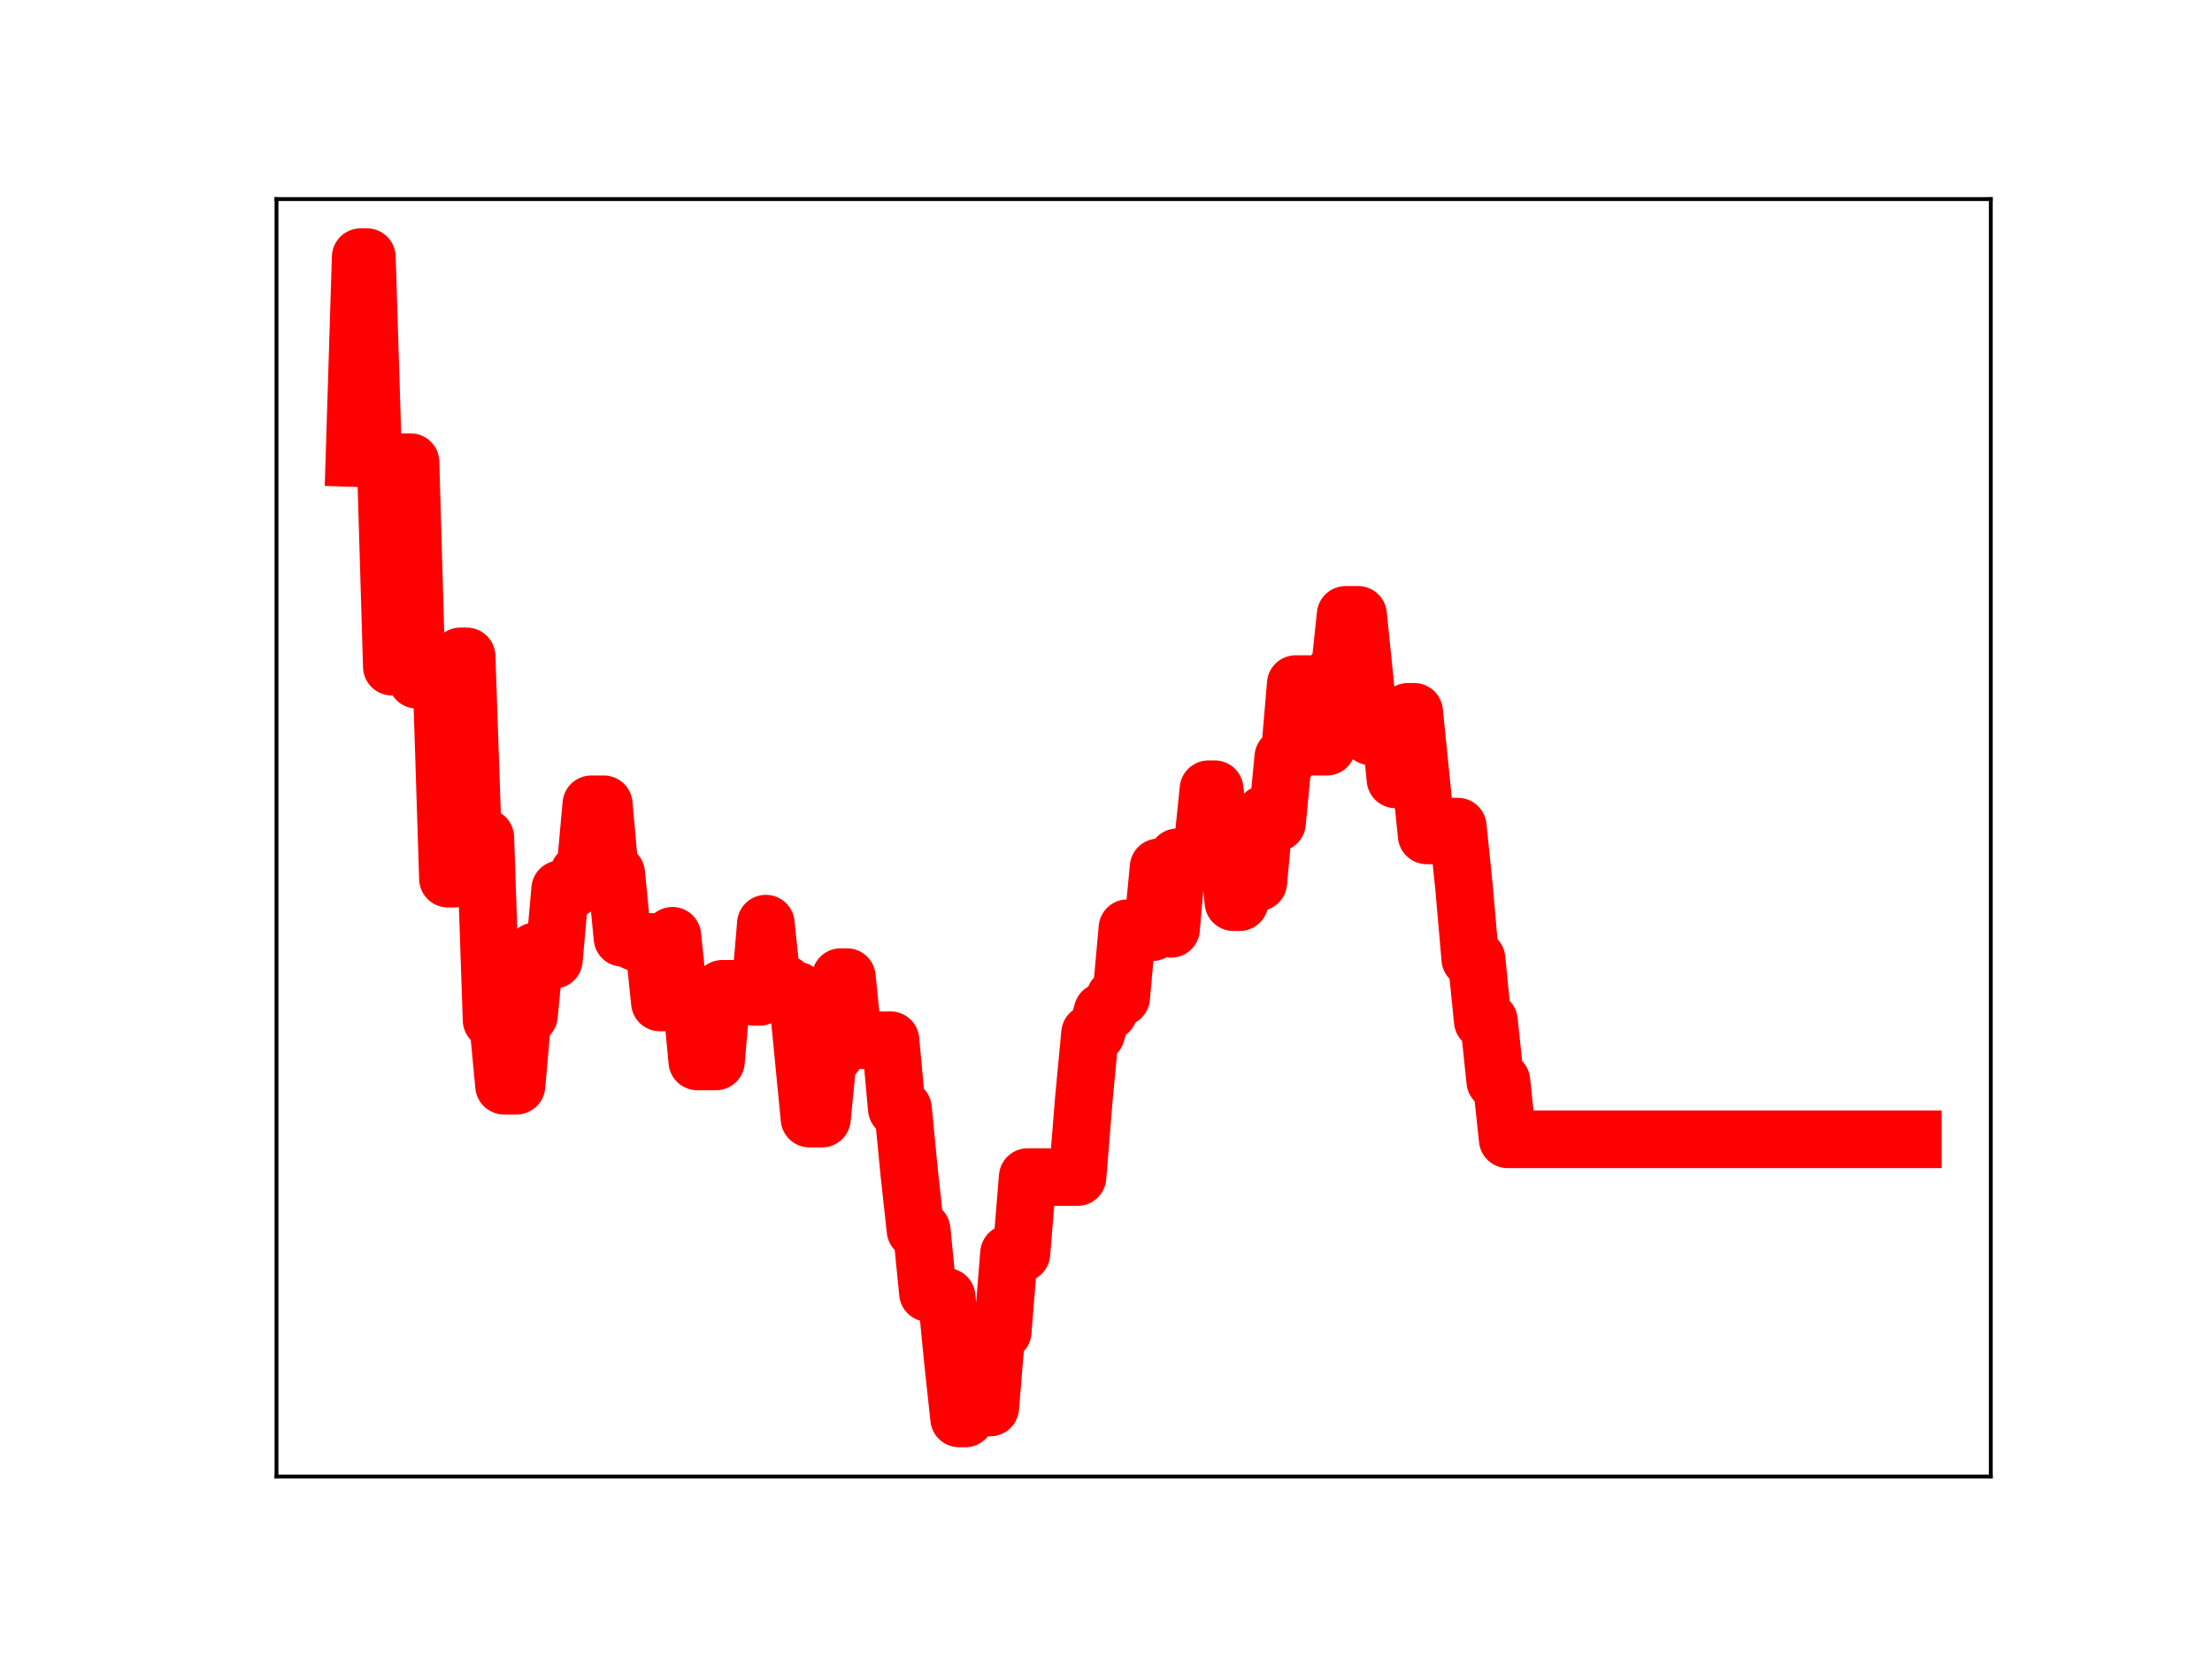 <?xml version="1.0" encoding="utf-8" standalone="no"?>
<!DOCTYPE svg PUBLIC "-//W3C//DTD SVG 1.1//EN"
  "http://www.w3.org/Graphics/SVG/1.1/DTD/svg11.dtd">
<!-- Created with matplotlib (https://matplotlib.org/) -->
<svg height="345.6pt" version="1.1" viewBox="0 0 460.8 345.6" width="460.8pt" xmlns="http://www.w3.org/2000/svg" xmlns:xlink="http://www.w3.org/1999/xlink">
 <defs>
  <style type="text/css">
*{stroke-linecap:butt;stroke-linejoin:round;}
  </style>
 </defs>
 <g id="figure_1">
  <g id="patch_1">
   <path d="M 0 345.6 
L 460.8 345.6 
L 460.8 0 
L 0 0 
z
" style="fill:#ffffff;"/>
  </g>
  <g id="axes_1">
   <g id="patch_2">
    <path d="M 57.6 307.584 
L 414.72 307.584 
L 414.72 41.472 
L 57.6 41.472 
z
" style="fill:#ffffff;"/>
   </g>
   <g id="line2d_1">
    <path clip-path="url(#p8b5cab1d4d)" d="M 73.833 95.418 
L 75.131 53.568 
L 76.43 53.568 
L 77.729 95.418 
L 80.326 95.418 
L 81.624 138.875 
L 82.923 96.274 
L 85.52 96.274 
L 86.819 141.598 
L 89.416 141.598 
L 90.715 142.383 
L 92.013 142.383 
L 93.312 183.041 
L 94.611 183.041 
L 95.909 136.736 
L 97.208 136.736 
L 98.506 174.462 
L 101.104 174.462 
L 102.402 212.487 
L 103.701 212.487 
L 105 226.172 
L 107.597 226.172 
L 108.895 211.535 
L 110.194 211.535 
L 111.493 198.167 
L 112.791 198.167 
L 114.09 199.951 
L 115.389 199.951 
L 116.687 185.243 
L 119.284 185.243 
L 120.583 181.906 
L 121.882 181.906 
L 123.18 167.544 
L 125.777 167.544 
L 127.076 181.971 
L 128.375 181.971 
L 129.673 195.371 
L 130.972 195.371 
L 132.271 196.232 
L 136.166 196.232 
L 137.465 208.831 
L 138.764 208.831 
L 140.062 194.94 
L 141.361 207.36 
L 143.958 207.36 
L 145.257 221.115 
L 149.153 221.115 
L 150.451 205.984 
L 155.646 205.984 
L 156.944 207.669 
L 158.243 207.669 
L 159.542 192.414 
L 160.84 204.924 
L 163.437 204.924 
L 164.736 206.348 
L 166.035 206.348 
L 168.632 233.028 
L 171.229 233.028 
L 172.528 219.715 
L 173.826 219.715 
L 175.125 203.549 
L 176.424 203.549 
L 177.722 216.349 
L 179.021 216.697 
L 185.514 216.697 
L 186.813 230.952 
L 188.111 230.952 
L 189.41 244.339 
L 190.708 256.239 
L 192.007 256.239 
L 193.306 269.348 
L 194.604 269.348 
L 195.903 270.165 
L 197.201 270.165 
L 198.5 283.45 
L 199.799 295.488 
L 201.097 295.488 
L 202.396 280.021 
L 203.695 280.021 
L 204.993 293.208 
L 206.292 293.208 
L 207.59 277.398 
L 208.889 277.398 
L 210.188 261.117 
L 212.785 261.117 
L 214.083 245.205 
L 224.472 245.205 
L 225.771 229.106 
L 227.07 215.285 
L 228.368 215.285 
L 229.667 210.739 
L 230.966 210.739 
L 232.264 207.779 
L 233.563 207.779 
L 234.861 193.361 
L 237.459 193.361 
L 238.757 194.198 
L 240.056 194.198 
L 241.354 180.679 
L 242.653 180.679 
L 243.952 193.502 
L 245.25 178.583 
L 249.146 178.583 
L 250.445 177.067 
L 251.743 164.413 
L 253.042 164.413 
L 254.341 175.268 
L 255.639 175.268 
L 256.938 187.938 
L 258.237 187.938 
L 259.535 183.805 
L 262.132 183.805 
L 263.431 169.552 
L 264.73 169.552 
L 266.028 171.406 
L 267.327 157.743 
L 268.625 157.743 
L 269.924 142.503 
L 272.521 142.503 
L 273.82 155.554 
L 276.417 155.554 
L 277.716 140.376 
L 279.014 140.376 
L 280.313 128.084 
L 282.91 128.084 
L 285.507 153.404 
L 286.806 153.404 
L 288.105 149.196 
L 289.403 149.196 
L 290.702 162.357 
L 292.001 162.357 
L 293.299 148.285 
L 294.598 148.285 
L 297.195 174.026 
L 299.792 174.026 
L 301.091 172.2 
L 303.688 172.2 
L 304.987 184.887 
L 306.285 199.75 
L 307.584 199.75 
L 308.883 212.678 
L 310.181 212.678 
L 311.48 225.21 
L 312.778 225.21 
L 314.077 237.341 
L 398.487 237.341 
L 398.487 237.341 
" style="fill:none;stroke:#ff0000;stroke-linecap:square;stroke-width:12;"/>
    <defs>
     <path d="M 0 3 
C 0.796 3 1.559 2.684 2.121 2.121 
C 2.684 1.559 3 0.796 3 0 
C 3 -0.796 2.684 -1.559 2.121 -2.121 
C 1.559 -2.684 0.796 -3 0 -3 
C -0.796 -3 -1.559 -2.684 -2.121 -2.121 
C -2.684 -1.559 -3 -0.796 -3 0 
C -3 0.796 -2.684 1.559 -2.121 2.121 
C -1.559 2.684 -0.796 3 0 3 
z
" id="m801813c702" style="stroke:#ff0000;"/>
    </defs>
    <g clip-path="url(#p8b5cab1d4d)">
     <use style="fill:#ff0000;stroke:#ff0000;" x="73.833" xlink:href="#m801813c702" y="95.418"/>
     <use style="fill:#ff0000;stroke:#ff0000;" x="75.131" xlink:href="#m801813c702" y="53.568"/>
     <use style="fill:#ff0000;stroke:#ff0000;" x="76.43" xlink:href="#m801813c702" y="53.568"/>
     <use style="fill:#ff0000;stroke:#ff0000;" x="77.729" xlink:href="#m801813c702" y="95.418"/>
     <use style="fill:#ff0000;stroke:#ff0000;" x="79.027" xlink:href="#m801813c702" y="95.418"/>
     <use style="fill:#ff0000;stroke:#ff0000;" x="80.326" xlink:href="#m801813c702" y="95.418"/>
     <use style="fill:#ff0000;stroke:#ff0000;" x="81.624" xlink:href="#m801813c702" y="138.875"/>
     <use style="fill:#ff0000;stroke:#ff0000;" x="82.923" xlink:href="#m801813c702" y="96.274"/>
     <use style="fill:#ff0000;stroke:#ff0000;" x="84.222" xlink:href="#m801813c702" y="96.274"/>
     <use style="fill:#ff0000;stroke:#ff0000;" x="85.52" xlink:href="#m801813c702" y="96.274"/>
     <use style="fill:#ff0000;stroke:#ff0000;" x="86.819" xlink:href="#m801813c702" y="141.598"/>
     <use style="fill:#ff0000;stroke:#ff0000;" x="88.118" xlink:href="#m801813c702" y="141.598"/>
     <use style="fill:#ff0000;stroke:#ff0000;" x="89.416" xlink:href="#m801813c702" y="141.598"/>
     <use style="fill:#ff0000;stroke:#ff0000;" x="90.715" xlink:href="#m801813c702" y="142.383"/>
     <use style="fill:#ff0000;stroke:#ff0000;" x="92.013" xlink:href="#m801813c702" y="142.383"/>
     <use style="fill:#ff0000;stroke:#ff0000;" x="93.312" xlink:href="#m801813c702" y="183.041"/>
     <use style="fill:#ff0000;stroke:#ff0000;" x="94.611" xlink:href="#m801813c702" y="183.041"/>
     <use style="fill:#ff0000;stroke:#ff0000;" x="95.909" xlink:href="#m801813c702" y="136.736"/>
     <use style="fill:#ff0000;stroke:#ff0000;" x="97.208" xlink:href="#m801813c702" y="136.736"/>
     <use style="fill:#ff0000;stroke:#ff0000;" x="98.506" xlink:href="#m801813c702" y="174.462"/>
     <use style="fill:#ff0000;stroke:#ff0000;" x="99.805" xlink:href="#m801813c702" y="174.462"/>
     <use style="fill:#ff0000;stroke:#ff0000;" x="101.104" xlink:href="#m801813c702" y="174.462"/>
     <use style="fill:#ff0000;stroke:#ff0000;" x="102.402" xlink:href="#m801813c702" y="212.487"/>
     <use style="fill:#ff0000;stroke:#ff0000;" x="103.701" xlink:href="#m801813c702" y="212.487"/>
     <use style="fill:#ff0000;stroke:#ff0000;" x="105" xlink:href="#m801813c702" y="226.172"/>
     <use style="fill:#ff0000;stroke:#ff0000;" x="106.298" xlink:href="#m801813c702" y="226.172"/>
     <use style="fill:#ff0000;stroke:#ff0000;" x="107.597" xlink:href="#m801813c702" y="226.172"/>
     <use style="fill:#ff0000;stroke:#ff0000;" x="108.895" xlink:href="#m801813c702" y="211.535"/>
     <use style="fill:#ff0000;stroke:#ff0000;" x="110.194" xlink:href="#m801813c702" y="211.535"/>
     <use style="fill:#ff0000;stroke:#ff0000;" x="111.493" xlink:href="#m801813c702" y="198.167"/>
     <use style="fill:#ff0000;stroke:#ff0000;" x="112.791" xlink:href="#m801813c702" y="198.167"/>
     <use style="fill:#ff0000;stroke:#ff0000;" x="114.09" xlink:href="#m801813c702" y="199.951"/>
     <use style="fill:#ff0000;stroke:#ff0000;" x="115.389" xlink:href="#m801813c702" y="199.951"/>
     <use style="fill:#ff0000;stroke:#ff0000;" x="116.687" xlink:href="#m801813c702" y="185.243"/>
     <use style="fill:#ff0000;stroke:#ff0000;" x="117.986" xlink:href="#m801813c702" y="185.243"/>
     <use style="fill:#ff0000;stroke:#ff0000;" x="119.284" xlink:href="#m801813c702" y="185.243"/>
     <use style="fill:#ff0000;stroke:#ff0000;" x="120.583" xlink:href="#m801813c702" y="181.906"/>
     <use style="fill:#ff0000;stroke:#ff0000;" x="121.882" xlink:href="#m801813c702" y="181.906"/>
     <use style="fill:#ff0000;stroke:#ff0000;" x="123.18" xlink:href="#m801813c702" y="167.544"/>
     <use style="fill:#ff0000;stroke:#ff0000;" x="124.479" xlink:href="#m801813c702" y="167.544"/>
     <use style="fill:#ff0000;stroke:#ff0000;" x="125.777" xlink:href="#m801813c702" y="167.544"/>
     <use style="fill:#ff0000;stroke:#ff0000;" x="127.076" xlink:href="#m801813c702" y="181.971"/>
     <use style="fill:#ff0000;stroke:#ff0000;" x="128.375" xlink:href="#m801813c702" y="181.971"/>
     <use style="fill:#ff0000;stroke:#ff0000;" x="129.673" xlink:href="#m801813c702" y="195.371"/>
     <use style="fill:#ff0000;stroke:#ff0000;" x="130.972" xlink:href="#m801813c702" y="195.371"/>
     <use style="fill:#ff0000;stroke:#ff0000;" x="132.271" xlink:href="#m801813c702" y="196.232"/>
     <use style="fill:#ff0000;stroke:#ff0000;" x="133.569" xlink:href="#m801813c702" y="196.232"/>
     <use style="fill:#ff0000;stroke:#ff0000;" x="134.868" xlink:href="#m801813c702" y="196.232"/>
     <use style="fill:#ff0000;stroke:#ff0000;" x="136.166" xlink:href="#m801813c702" y="196.232"/>
     <use style="fill:#ff0000;stroke:#ff0000;" x="137.465" xlink:href="#m801813c702" y="208.831"/>
     <use style="fill:#ff0000;stroke:#ff0000;" x="138.764" xlink:href="#m801813c702" y="208.831"/>
     <use style="fill:#ff0000;stroke:#ff0000;" x="140.062" xlink:href="#m801813c702" y="194.94"/>
     <use style="fill:#ff0000;stroke:#ff0000;" x="141.361" xlink:href="#m801813c702" y="207.36"/>
     <use style="fill:#ff0000;stroke:#ff0000;" x="142.659" xlink:href="#m801813c702" y="207.36"/>
     <use style="fill:#ff0000;stroke:#ff0000;" x="143.958" xlink:href="#m801813c702" y="207.36"/>
     <use style="fill:#ff0000;stroke:#ff0000;" x="145.257" xlink:href="#m801813c702" y="221.115"/>
     <use style="fill:#ff0000;stroke:#ff0000;" x="146.555" xlink:href="#m801813c702" y="221.115"/>
     <use style="fill:#ff0000;stroke:#ff0000;" x="147.854" xlink:href="#m801813c702" y="221.115"/>
     <use style="fill:#ff0000;stroke:#ff0000;" x="149.153" xlink:href="#m801813c702" y="221.115"/>
     <use style="fill:#ff0000;stroke:#ff0000;" x="150.451" xlink:href="#m801813c702" y="205.984"/>
     <use style="fill:#ff0000;stroke:#ff0000;" x="151.75" xlink:href="#m801813c702" y="205.984"/>
     <use style="fill:#ff0000;stroke:#ff0000;" x="153.048" xlink:href="#m801813c702" y="205.984"/>
     <use style="fill:#ff0000;stroke:#ff0000;" x="154.347" xlink:href="#m801813c702" y="205.984"/>
     <use style="fill:#ff0000;stroke:#ff0000;" x="155.646" xlink:href="#m801813c702" y="205.984"/>
     <use style="fill:#ff0000;stroke:#ff0000;" x="156.944" xlink:href="#m801813c702" y="207.669"/>
     <use style="fill:#ff0000;stroke:#ff0000;" x="158.243" xlink:href="#m801813c702" y="207.669"/>
     <use style="fill:#ff0000;stroke:#ff0000;" x="159.542" xlink:href="#m801813c702" y="192.414"/>
     <use style="fill:#ff0000;stroke:#ff0000;" x="160.84" xlink:href="#m801813c702" y="204.924"/>
     <use style="fill:#ff0000;stroke:#ff0000;" x="162.139" xlink:href="#m801813c702" y="204.924"/>
     <use style="fill:#ff0000;stroke:#ff0000;" x="163.437" xlink:href="#m801813c702" y="204.924"/>
     <use style="fill:#ff0000;stroke:#ff0000;" x="164.736" xlink:href="#m801813c702" y="206.348"/>
     <use style="fill:#ff0000;stroke:#ff0000;" x="166.035" xlink:href="#m801813c702" y="206.348"/>
     <use style="fill:#ff0000;stroke:#ff0000;" x="167.333" xlink:href="#m801813c702" y="219.355"/>
     <use style="fill:#ff0000;stroke:#ff0000;" x="168.632" xlink:href="#m801813c702" y="233.028"/>
     <use style="fill:#ff0000;stroke:#ff0000;" x="169.93" xlink:href="#m801813c702" y="233.028"/>
     <use style="fill:#ff0000;stroke:#ff0000;" x="171.229" xlink:href="#m801813c702" y="233.028"/>
     <use style="fill:#ff0000;stroke:#ff0000;" x="172.528" xlink:href="#m801813c702" y="219.715"/>
     <use style="fill:#ff0000;stroke:#ff0000;" x="173.826" xlink:href="#m801813c702" y="219.715"/>
     <use style="fill:#ff0000;stroke:#ff0000;" x="175.125" xlink:href="#m801813c702" y="203.549"/>
     <use style="fill:#ff0000;stroke:#ff0000;" x="176.424" xlink:href="#m801813c702" y="203.549"/>
     <use style="fill:#ff0000;stroke:#ff0000;" x="177.722" xlink:href="#m801813c702" y="216.349"/>
     <use style="fill:#ff0000;stroke:#ff0000;" x="179.021" xlink:href="#m801813c702" y="216.697"/>
     <use style="fill:#ff0000;stroke:#ff0000;" x="180.319" xlink:href="#m801813c702" y="216.697"/>
     <use style="fill:#ff0000;stroke:#ff0000;" x="181.618" xlink:href="#m801813c702" y="216.697"/>
     <use style="fill:#ff0000;stroke:#ff0000;" x="182.917" xlink:href="#m801813c702" y="216.697"/>
     <use style="fill:#ff0000;stroke:#ff0000;" x="184.215" xlink:href="#m801813c702" y="216.697"/>
     <use style="fill:#ff0000;stroke:#ff0000;" x="185.514" xlink:href="#m801813c702" y="216.697"/>
     <use style="fill:#ff0000;stroke:#ff0000;" x="186.813" xlink:href="#m801813c702" y="230.952"/>
     <use style="fill:#ff0000;stroke:#ff0000;" x="188.111" xlink:href="#m801813c702" y="230.952"/>
     <use style="fill:#ff0000;stroke:#ff0000;" x="189.41" xlink:href="#m801813c702" y="244.339"/>
     <use style="fill:#ff0000;stroke:#ff0000;" x="190.708" xlink:href="#m801813c702" y="256.239"/>
     <use style="fill:#ff0000;stroke:#ff0000;" x="192.007" xlink:href="#m801813c702" y="256.239"/>
     <use style="fill:#ff0000;stroke:#ff0000;" x="193.306" xlink:href="#m801813c702" y="269.348"/>
     <use style="fill:#ff0000;stroke:#ff0000;" x="194.604" xlink:href="#m801813c702" y="269.348"/>
     <use style="fill:#ff0000;stroke:#ff0000;" x="195.903" xlink:href="#m801813c702" y="270.165"/>
     <use style="fill:#ff0000;stroke:#ff0000;" x="197.201" xlink:href="#m801813c702" y="270.165"/>
     <use style="fill:#ff0000;stroke:#ff0000;" x="198.5" xlink:href="#m801813c702" y="283.45"/>
     <use style="fill:#ff0000;stroke:#ff0000;" x="199.799" xlink:href="#m801813c702" y="295.488"/>
     <use style="fill:#ff0000;stroke:#ff0000;" x="201.097" xlink:href="#m801813c702" y="295.488"/>
     <use style="fill:#ff0000;stroke:#ff0000;" x="202.396" xlink:href="#m801813c702" y="280.021"/>
     <use style="fill:#ff0000;stroke:#ff0000;" x="203.695" xlink:href="#m801813c702" y="280.021"/>
     <use style="fill:#ff0000;stroke:#ff0000;" x="204.993" xlink:href="#m801813c702" y="293.208"/>
     <use style="fill:#ff0000;stroke:#ff0000;" x="206.292" xlink:href="#m801813c702" y="293.208"/>
     <use style="fill:#ff0000;stroke:#ff0000;" x="207.59" xlink:href="#m801813c702" y="277.398"/>
     <use style="fill:#ff0000;stroke:#ff0000;" x="208.889" xlink:href="#m801813c702" y="277.398"/>
     <use style="fill:#ff0000;stroke:#ff0000;" x="210.188" xlink:href="#m801813c702" y="261.117"/>
     <use style="fill:#ff0000;stroke:#ff0000;" x="211.486" xlink:href="#m801813c702" y="261.117"/>
     <use style="fill:#ff0000;stroke:#ff0000;" x="212.785" xlink:href="#m801813c702" y="261.117"/>
     <use style="fill:#ff0000;stroke:#ff0000;" x="214.083" xlink:href="#m801813c702" y="245.205"/>
     <use style="fill:#ff0000;stroke:#ff0000;" x="215.382" xlink:href="#m801813c702" y="245.205"/>
     <use style="fill:#ff0000;stroke:#ff0000;" x="216.681" xlink:href="#m801813c702" y="245.205"/>
     <use style="fill:#ff0000;stroke:#ff0000;" x="217.979" xlink:href="#m801813c702" y="245.205"/>
     <use style="fill:#ff0000;stroke:#ff0000;" x="219.278" xlink:href="#m801813c702" y="245.205"/>
     <use style="fill:#ff0000;stroke:#ff0000;" x="220.577" xlink:href="#m801813c702" y="245.205"/>
     <use style="fill:#ff0000;stroke:#ff0000;" x="221.875" xlink:href="#m801813c702" y="245.205"/>
     <use style="fill:#ff0000;stroke:#ff0000;" x="223.174" xlink:href="#m801813c702" y="245.205"/>
     <use style="fill:#ff0000;stroke:#ff0000;" x="224.472" xlink:href="#m801813c702" y="245.205"/>
     <use style="fill:#ff0000;stroke:#ff0000;" x="225.771" xlink:href="#m801813c702" y="229.106"/>
     <use style="fill:#ff0000;stroke:#ff0000;" x="227.07" xlink:href="#m801813c702" y="215.285"/>
     <use style="fill:#ff0000;stroke:#ff0000;" x="228.368" xlink:href="#m801813c702" y="215.285"/>
     <use style="fill:#ff0000;stroke:#ff0000;" x="229.667" xlink:href="#m801813c702" y="210.739"/>
     <use style="fill:#ff0000;stroke:#ff0000;" x="230.966" xlink:href="#m801813c702" y="210.739"/>
     <use style="fill:#ff0000;stroke:#ff0000;" x="232.264" xlink:href="#m801813c702" y="207.779"/>
     <use style="fill:#ff0000;stroke:#ff0000;" x="233.563" xlink:href="#m801813c702" y="207.779"/>
     <use style="fill:#ff0000;stroke:#ff0000;" x="234.861" xlink:href="#m801813c702" y="193.361"/>
     <use style="fill:#ff0000;stroke:#ff0000;" x="236.16" xlink:href="#m801813c702" y="193.361"/>
     <use style="fill:#ff0000;stroke:#ff0000;" x="237.459" xlink:href="#m801813c702" y="193.361"/>
     <use style="fill:#ff0000;stroke:#ff0000;" x="238.757" xlink:href="#m801813c702" y="194.198"/>
     <use style="fill:#ff0000;stroke:#ff0000;" x="240.056" xlink:href="#m801813c702" y="194.198"/>
     <use style="fill:#ff0000;stroke:#ff0000;" x="241.354" xlink:href="#m801813c702" y="180.679"/>
     <use style="fill:#ff0000;stroke:#ff0000;" x="242.653" xlink:href="#m801813c702" y="180.679"/>
     <use style="fill:#ff0000;stroke:#ff0000;" x="243.952" xlink:href="#m801813c702" y="193.502"/>
     <use style="fill:#ff0000;stroke:#ff0000;" x="245.25" xlink:href="#m801813c702" y="178.583"/>
     <use style="fill:#ff0000;stroke:#ff0000;" x="246.549" xlink:href="#m801813c702" y="178.583"/>
     <use style="fill:#ff0000;stroke:#ff0000;" x="247.848" xlink:href="#m801813c702" y="178.583"/>
     <use style="fill:#ff0000;stroke:#ff0000;" x="249.146" xlink:href="#m801813c702" y="178.583"/>
     <use style="fill:#ff0000;stroke:#ff0000;" x="250.445" xlink:href="#m801813c702" y="177.067"/>
     <use style="fill:#ff0000;stroke:#ff0000;" x="251.743" xlink:href="#m801813c702" y="164.413"/>
     <use style="fill:#ff0000;stroke:#ff0000;" x="253.042" xlink:href="#m801813c702" y="164.413"/>
     <use style="fill:#ff0000;stroke:#ff0000;" x="254.341" xlink:href="#m801813c702" y="175.268"/>
     <use style="fill:#ff0000;stroke:#ff0000;" x="255.639" xlink:href="#m801813c702" y="175.268"/>
     <use style="fill:#ff0000;stroke:#ff0000;" x="256.938" xlink:href="#m801813c702" y="187.938"/>
     <use style="fill:#ff0000;stroke:#ff0000;" x="258.237" xlink:href="#m801813c702" y="187.938"/>
     <use style="fill:#ff0000;stroke:#ff0000;" x="259.535" xlink:href="#m801813c702" y="183.805"/>
     <use style="fill:#ff0000;stroke:#ff0000;" x="260.834" xlink:href="#m801813c702" y="183.805"/>
     <use style="fill:#ff0000;stroke:#ff0000;" x="262.132" xlink:href="#m801813c702" y="183.805"/>
     <use style="fill:#ff0000;stroke:#ff0000;" x="263.431" xlink:href="#m801813c702" y="169.552"/>
     <use style="fill:#ff0000;stroke:#ff0000;" x="264.73" xlink:href="#m801813c702" y="169.552"/>
     <use style="fill:#ff0000;stroke:#ff0000;" x="266.028" xlink:href="#m801813c702" y="171.406"/>
     <use style="fill:#ff0000;stroke:#ff0000;" x="267.327" xlink:href="#m801813c702" y="157.743"/>
     <use style="fill:#ff0000;stroke:#ff0000;" x="268.625" xlink:href="#m801813c702" y="157.743"/>
     <use style="fill:#ff0000;stroke:#ff0000;" x="269.924" xlink:href="#m801813c702" y="142.503"/>
     <use style="fill:#ff0000;stroke:#ff0000;" x="271.223" xlink:href="#m801813c702" y="142.503"/>
     <use style="fill:#ff0000;stroke:#ff0000;" x="272.521" xlink:href="#m801813c702" y="142.503"/>
     <use style="fill:#ff0000;stroke:#ff0000;" x="273.82" xlink:href="#m801813c702" y="155.554"/>
     <use style="fill:#ff0000;stroke:#ff0000;" x="275.119" xlink:href="#m801813c702" y="155.554"/>
     <use style="fill:#ff0000;stroke:#ff0000;" x="276.417" xlink:href="#m801813c702" y="155.554"/>
     <use style="fill:#ff0000;stroke:#ff0000;" x="277.716" xlink:href="#m801813c702" y="140.376"/>
     <use style="fill:#ff0000;stroke:#ff0000;" x="279.014" xlink:href="#m801813c702" y="140.376"/>
     <use style="fill:#ff0000;stroke:#ff0000;" x="280.313" xlink:href="#m801813c702" y="128.084"/>
     <use style="fill:#ff0000;stroke:#ff0000;" x="281.612" xlink:href="#m801813c702" y="128.084"/>
     <use style="fill:#ff0000;stroke:#ff0000;" x="282.91" xlink:href="#m801813c702" y="128.084"/>
     <use style="fill:#ff0000;stroke:#ff0000;" x="284.209" xlink:href="#m801813c702" y="141.055"/>
     <use style="fill:#ff0000;stroke:#ff0000;" x="285.507" xlink:href="#m801813c702" y="153.404"/>
     <use style="fill:#ff0000;stroke:#ff0000;" x="286.806" xlink:href="#m801813c702" y="153.404"/>
     <use style="fill:#ff0000;stroke:#ff0000;" x="288.105" xlink:href="#m801813c702" y="149.196"/>
     <use style="fill:#ff0000;stroke:#ff0000;" x="289.403" xlink:href="#m801813c702" y="149.196"/>
     <use style="fill:#ff0000;stroke:#ff0000;" x="290.702" xlink:href="#m801813c702" y="162.357"/>
     <use style="fill:#ff0000;stroke:#ff0000;" x="292.001" xlink:href="#m801813c702" y="162.357"/>
     <use style="fill:#ff0000;stroke:#ff0000;" x="293.299" xlink:href="#m801813c702" y="148.285"/>
     <use style="fill:#ff0000;stroke:#ff0000;" x="294.598" xlink:href="#m801813c702" y="148.285"/>
     <use style="fill:#ff0000;stroke:#ff0000;" x="295.896" xlink:href="#m801813c702" y="161.276"/>
     <use style="fill:#ff0000;stroke:#ff0000;" x="297.195" xlink:href="#m801813c702" y="174.026"/>
     <use style="fill:#ff0000;stroke:#ff0000;" x="298.494" xlink:href="#m801813c702" y="174.026"/>
     <use style="fill:#ff0000;stroke:#ff0000;" x="299.792" xlink:href="#m801813c702" y="174.026"/>
     <use style="fill:#ff0000;stroke:#ff0000;" x="301.091" xlink:href="#m801813c702" y="172.2"/>
     <use style="fill:#ff0000;stroke:#ff0000;" x="302.39" xlink:href="#m801813c702" y="172.2"/>
     <use style="fill:#ff0000;stroke:#ff0000;" x="303.688" xlink:href="#m801813c702" y="172.2"/>
     <use style="fill:#ff0000;stroke:#ff0000;" x="304.987" xlink:href="#m801813c702" y="184.887"/>
     <use style="fill:#ff0000;stroke:#ff0000;" x="306.285" xlink:href="#m801813c702" y="199.75"/>
     <use style="fill:#ff0000;stroke:#ff0000;" x="307.584" xlink:href="#m801813c702" y="199.75"/>
     <use style="fill:#ff0000;stroke:#ff0000;" x="308.883" xlink:href="#m801813c702" y="212.678"/>
     <use style="fill:#ff0000;stroke:#ff0000;" x="310.181" xlink:href="#m801813c702" y="212.678"/>
     <use style="fill:#ff0000;stroke:#ff0000;" x="311.48" xlink:href="#m801813c702" y="225.21"/>
     <use style="fill:#ff0000;stroke:#ff0000;" x="312.778" xlink:href="#m801813c702" y="225.21"/>
     <use style="fill:#ff0000;stroke:#ff0000;" x="314.077" xlink:href="#m801813c702" y="237.341"/>
     <use style="fill:#ff0000;stroke:#ff0000;" x="315.376" xlink:href="#m801813c702" y="237.341"/>
     <use style="fill:#ff0000;stroke:#ff0000;" x="316.674" xlink:href="#m801813c702" y="237.341"/>
     <use style="fill:#ff0000;stroke:#ff0000;" x="317.973" xlink:href="#m801813c702" y="237.341"/>
     <use style="fill:#ff0000;stroke:#ff0000;" x="319.272" xlink:href="#m801813c702" y="237.341"/>
     <use style="fill:#ff0000;stroke:#ff0000;" x="320.57" xlink:href="#m801813c702" y="237.341"/>
     <use style="fill:#ff0000;stroke:#ff0000;" x="321.869" xlink:href="#m801813c702" y="237.341"/>
     <use style="fill:#ff0000;stroke:#ff0000;" x="323.167" xlink:href="#m801813c702" y="237.341"/>
     <use style="fill:#ff0000;stroke:#ff0000;" x="324.466" xlink:href="#m801813c702" y="237.341"/>
     <use style="fill:#ff0000;stroke:#ff0000;" x="325.765" xlink:href="#m801813c702" y="237.341"/>
     <use style="fill:#ff0000;stroke:#ff0000;" x="327.063" xlink:href="#m801813c702" y="237.341"/>
     <use style="fill:#ff0000;stroke:#ff0000;" x="328.362" xlink:href="#m801813c702" y="237.341"/>
     <use style="fill:#ff0000;stroke:#ff0000;" x="329.661" xlink:href="#m801813c702" y="237.341"/>
     <use style="fill:#ff0000;stroke:#ff0000;" x="330.959" xlink:href="#m801813c702" y="237.341"/>
     <use style="fill:#ff0000;stroke:#ff0000;" x="332.258" xlink:href="#m801813c702" y="237.341"/>
     <use style="fill:#ff0000;stroke:#ff0000;" x="333.556" xlink:href="#m801813c702" y="237.341"/>
     <use style="fill:#ff0000;stroke:#ff0000;" x="334.855" xlink:href="#m801813c702" y="237.341"/>
     <use style="fill:#ff0000;stroke:#ff0000;" x="336.154" xlink:href="#m801813c702" y="237.341"/>
     <use style="fill:#ff0000;stroke:#ff0000;" x="337.452" xlink:href="#m801813c702" y="237.341"/>
     <use style="fill:#ff0000;stroke:#ff0000;" x="338.751" xlink:href="#m801813c702" y="237.341"/>
     <use style="fill:#ff0000;stroke:#ff0000;" x="340.049" xlink:href="#m801813c702" y="237.341"/>
     <use style="fill:#ff0000;stroke:#ff0000;" x="341.348" xlink:href="#m801813c702" y="237.341"/>
     <use style="fill:#ff0000;stroke:#ff0000;" x="342.647" xlink:href="#m801813c702" y="237.341"/>
     <use style="fill:#ff0000;stroke:#ff0000;" x="343.945" xlink:href="#m801813c702" y="237.341"/>
     <use style="fill:#ff0000;stroke:#ff0000;" x="345.244" xlink:href="#m801813c702" y="237.341"/>
     <use style="fill:#ff0000;stroke:#ff0000;" x="346.543" xlink:href="#m801813c702" y="237.341"/>
     <use style="fill:#ff0000;stroke:#ff0000;" x="347.841" xlink:href="#m801813c702" y="237.341"/>
     <use style="fill:#ff0000;stroke:#ff0000;" x="349.14" xlink:href="#m801813c702" y="237.341"/>
     <use style="fill:#ff0000;stroke:#ff0000;" x="350.438" xlink:href="#m801813c702" y="237.341"/>
     <use style="fill:#ff0000;stroke:#ff0000;" x="351.737" xlink:href="#m801813c702" y="237.341"/>
     <use style="fill:#ff0000;stroke:#ff0000;" x="353.036" xlink:href="#m801813c702" y="237.341"/>
     <use style="fill:#ff0000;stroke:#ff0000;" x="354.334" xlink:href="#m801813c702" y="237.341"/>
     <use style="fill:#ff0000;stroke:#ff0000;" x="355.633" xlink:href="#m801813c702" y="237.341"/>
     <use style="fill:#ff0000;stroke:#ff0000;" x="356.931" xlink:href="#m801813c702" y="237.341"/>
     <use style="fill:#ff0000;stroke:#ff0000;" x="358.23" xlink:href="#m801813c702" y="237.341"/>
     <use style="fill:#ff0000;stroke:#ff0000;" x="359.529" xlink:href="#m801813c702" y="237.341"/>
     <use style="fill:#ff0000;stroke:#ff0000;" x="360.827" xlink:href="#m801813c702" y="237.341"/>
     <use style="fill:#ff0000;stroke:#ff0000;" x="362.126" xlink:href="#m801813c702" y="237.341"/>
     <use style="fill:#ff0000;stroke:#ff0000;" x="363.425" xlink:href="#m801813c702" y="237.341"/>
     <use style="fill:#ff0000;stroke:#ff0000;" x="364.723" xlink:href="#m801813c702" y="237.341"/>
     <use style="fill:#ff0000;stroke:#ff0000;" x="366.022" xlink:href="#m801813c702" y="237.341"/>
     <use style="fill:#ff0000;stroke:#ff0000;" x="367.32" xlink:href="#m801813c702" y="237.341"/>
     <use style="fill:#ff0000;stroke:#ff0000;" x="368.619" xlink:href="#m801813c702" y="237.341"/>
     <use style="fill:#ff0000;stroke:#ff0000;" x="369.918" xlink:href="#m801813c702" y="237.341"/>
     <use style="fill:#ff0000;stroke:#ff0000;" x="371.216" xlink:href="#m801813c702" y="237.341"/>
     <use style="fill:#ff0000;stroke:#ff0000;" x="372.515" xlink:href="#m801813c702" y="237.341"/>
     <use style="fill:#ff0000;stroke:#ff0000;" x="373.814" xlink:href="#m801813c702" y="237.341"/>
     <use style="fill:#ff0000;stroke:#ff0000;" x="375.112" xlink:href="#m801813c702" y="237.341"/>
     <use style="fill:#ff0000;stroke:#ff0000;" x="376.411" xlink:href="#m801813c702" y="237.341"/>
     <use style="fill:#ff0000;stroke:#ff0000;" x="377.709" xlink:href="#m801813c702" y="237.341"/>
     <use style="fill:#ff0000;stroke:#ff0000;" x="379.008" xlink:href="#m801813c702" y="237.341"/>
     <use style="fill:#ff0000;stroke:#ff0000;" x="380.307" xlink:href="#m801813c702" y="237.341"/>
     <use style="fill:#ff0000;stroke:#ff0000;" x="381.605" xlink:href="#m801813c702" y="237.341"/>
     <use style="fill:#ff0000;stroke:#ff0000;" x="382.904" xlink:href="#m801813c702" y="237.341"/>
     <use style="fill:#ff0000;stroke:#ff0000;" x="384.202" xlink:href="#m801813c702" y="237.341"/>
     <use style="fill:#ff0000;stroke:#ff0000;" x="385.501" xlink:href="#m801813c702" y="237.341"/>
     <use style="fill:#ff0000;stroke:#ff0000;" x="386.8" xlink:href="#m801813c702" y="237.341"/>
     <use style="fill:#ff0000;stroke:#ff0000;" x="388.098" xlink:href="#m801813c702" y="237.341"/>
     <use style="fill:#ff0000;stroke:#ff0000;" x="389.397" xlink:href="#m801813c702" y="237.341"/>
     <use style="fill:#ff0000;stroke:#ff0000;" x="390.696" xlink:href="#m801813c702" y="237.341"/>
     <use style="fill:#ff0000;stroke:#ff0000;" x="391.994" xlink:href="#m801813c702" y="237.341"/>
     <use style="fill:#ff0000;stroke:#ff0000;" x="393.293" xlink:href="#m801813c702" y="237.341"/>
     <use style="fill:#ff0000;stroke:#ff0000;" x="394.591" xlink:href="#m801813c702" y="237.341"/>
     <use style="fill:#ff0000;stroke:#ff0000;" x="395.89" xlink:href="#m801813c702" y="237.341"/>
     <use style="fill:#ff0000;stroke:#ff0000;" x="397.189" xlink:href="#m801813c702" y="237.341"/>
     <use style="fill:#ff0000;stroke:#ff0000;" x="398.487" xlink:href="#m801813c702" y="237.341"/>
    </g>
   </g>
   <g id="patch_3">
    <path d="M 57.6 307.584 
L 57.6 41.472 
" style="fill:none;stroke:#000000;stroke-linecap:square;stroke-linejoin:miter;stroke-width:0.8;"/>
   </g>
   <g id="patch_4">
    <path d="M 414.72 307.584 
L 414.72 41.472 
" style="fill:none;stroke:#000000;stroke-linecap:square;stroke-linejoin:miter;stroke-width:0.8;"/>
   </g>
   <g id="patch_5">
    <path d="M 57.6 307.584 
L 414.72 307.584 
" style="fill:none;stroke:#000000;stroke-linecap:square;stroke-linejoin:miter;stroke-width:0.8;"/>
   </g>
   <g id="patch_6">
    <path d="M 57.6 41.472 
L 414.72 41.472 
" style="fill:none;stroke:#000000;stroke-linecap:square;stroke-linejoin:miter;stroke-width:0.8;"/>
   </g>
  </g>
 </g>
 <defs>
  <clipPath id="p8b5cab1d4d">
   <rect height="266.112" width="357.12" x="57.6" y="41.472"/>
  </clipPath>
 </defs>
</svg>
